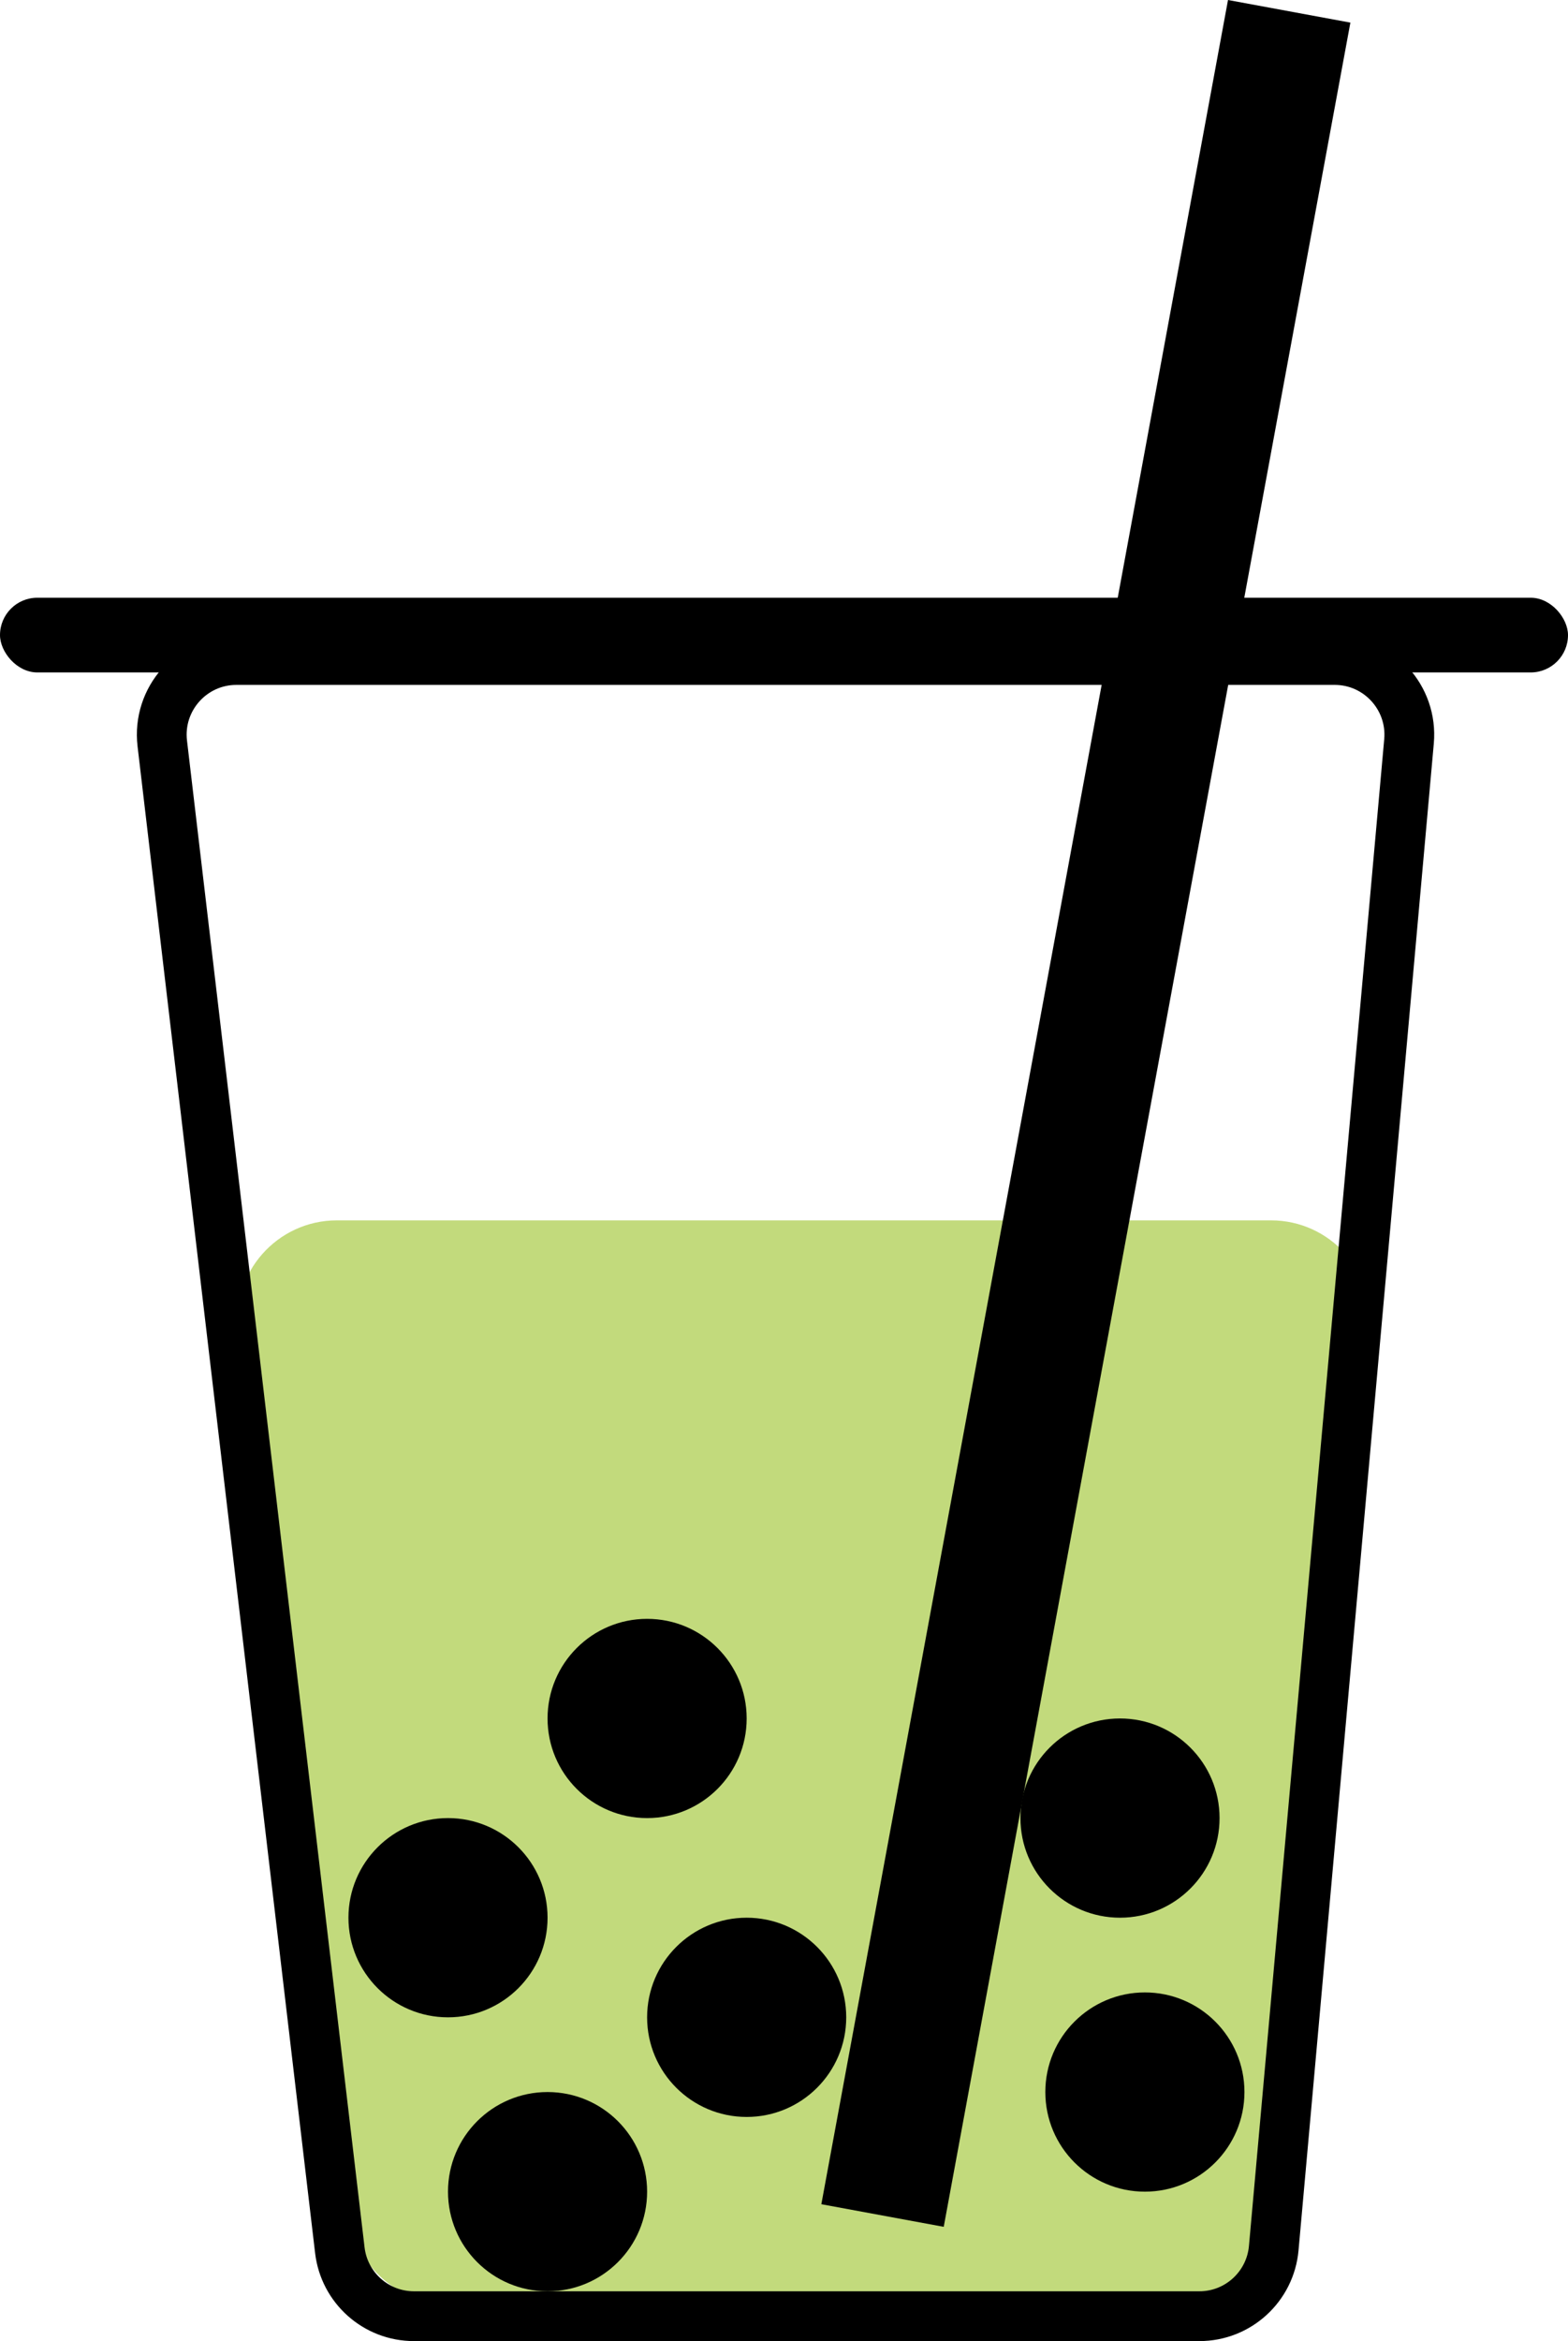 <svg width="63" height="94" viewBox="0 0 63 94" fill="none" xmlns="http://www.w3.org/2000/svg">
<path d="M9.569 53.502C9.267 51.112 11.129 49 13.538 49H51.065C53.437 49 55.288 51.052 55.044 53.412L51.371 88.912C51.16 90.951 49.442 92.5 47.392 92.5H18.026C16.011 92.5 14.31 91.001 14.058 89.002L9.569 53.502Z" fill="#C2DA7C"/>
<path d="M9.499 26.5H53.624C55.387 26.5 56.77 28.013 56.612 29.768L51.177 90.268C51.038 91.815 49.742 93 48.189 93H16.633C15.112 93 13.832 91.862 13.654 90.351L6.52 29.851C6.31 28.068 7.703 26.5 9.499 26.5Z" stroke="black" stroke-width="2"/>
<circle cx="22" cy="88" r="4" fill="black"/>
<circle cx="26" cy="69" r="4" fill="black"/>
<circle cx="18" cy="77" r="4" fill="black"/>
<circle cx="46" cy="84" r="4" fill="black"/>
<circle cx="45" cy="73" r="4" fill="black"/>
<circle cx="30" cy="81" r="4" fill="black"/>
<line x1="51.798" y1="0.454" x2="35.459" y2="88.958" stroke="black" stroke-width="5"/>
<rect y="24" width="63" height="3" rx="1.5" fill="black"/>
</svg>
